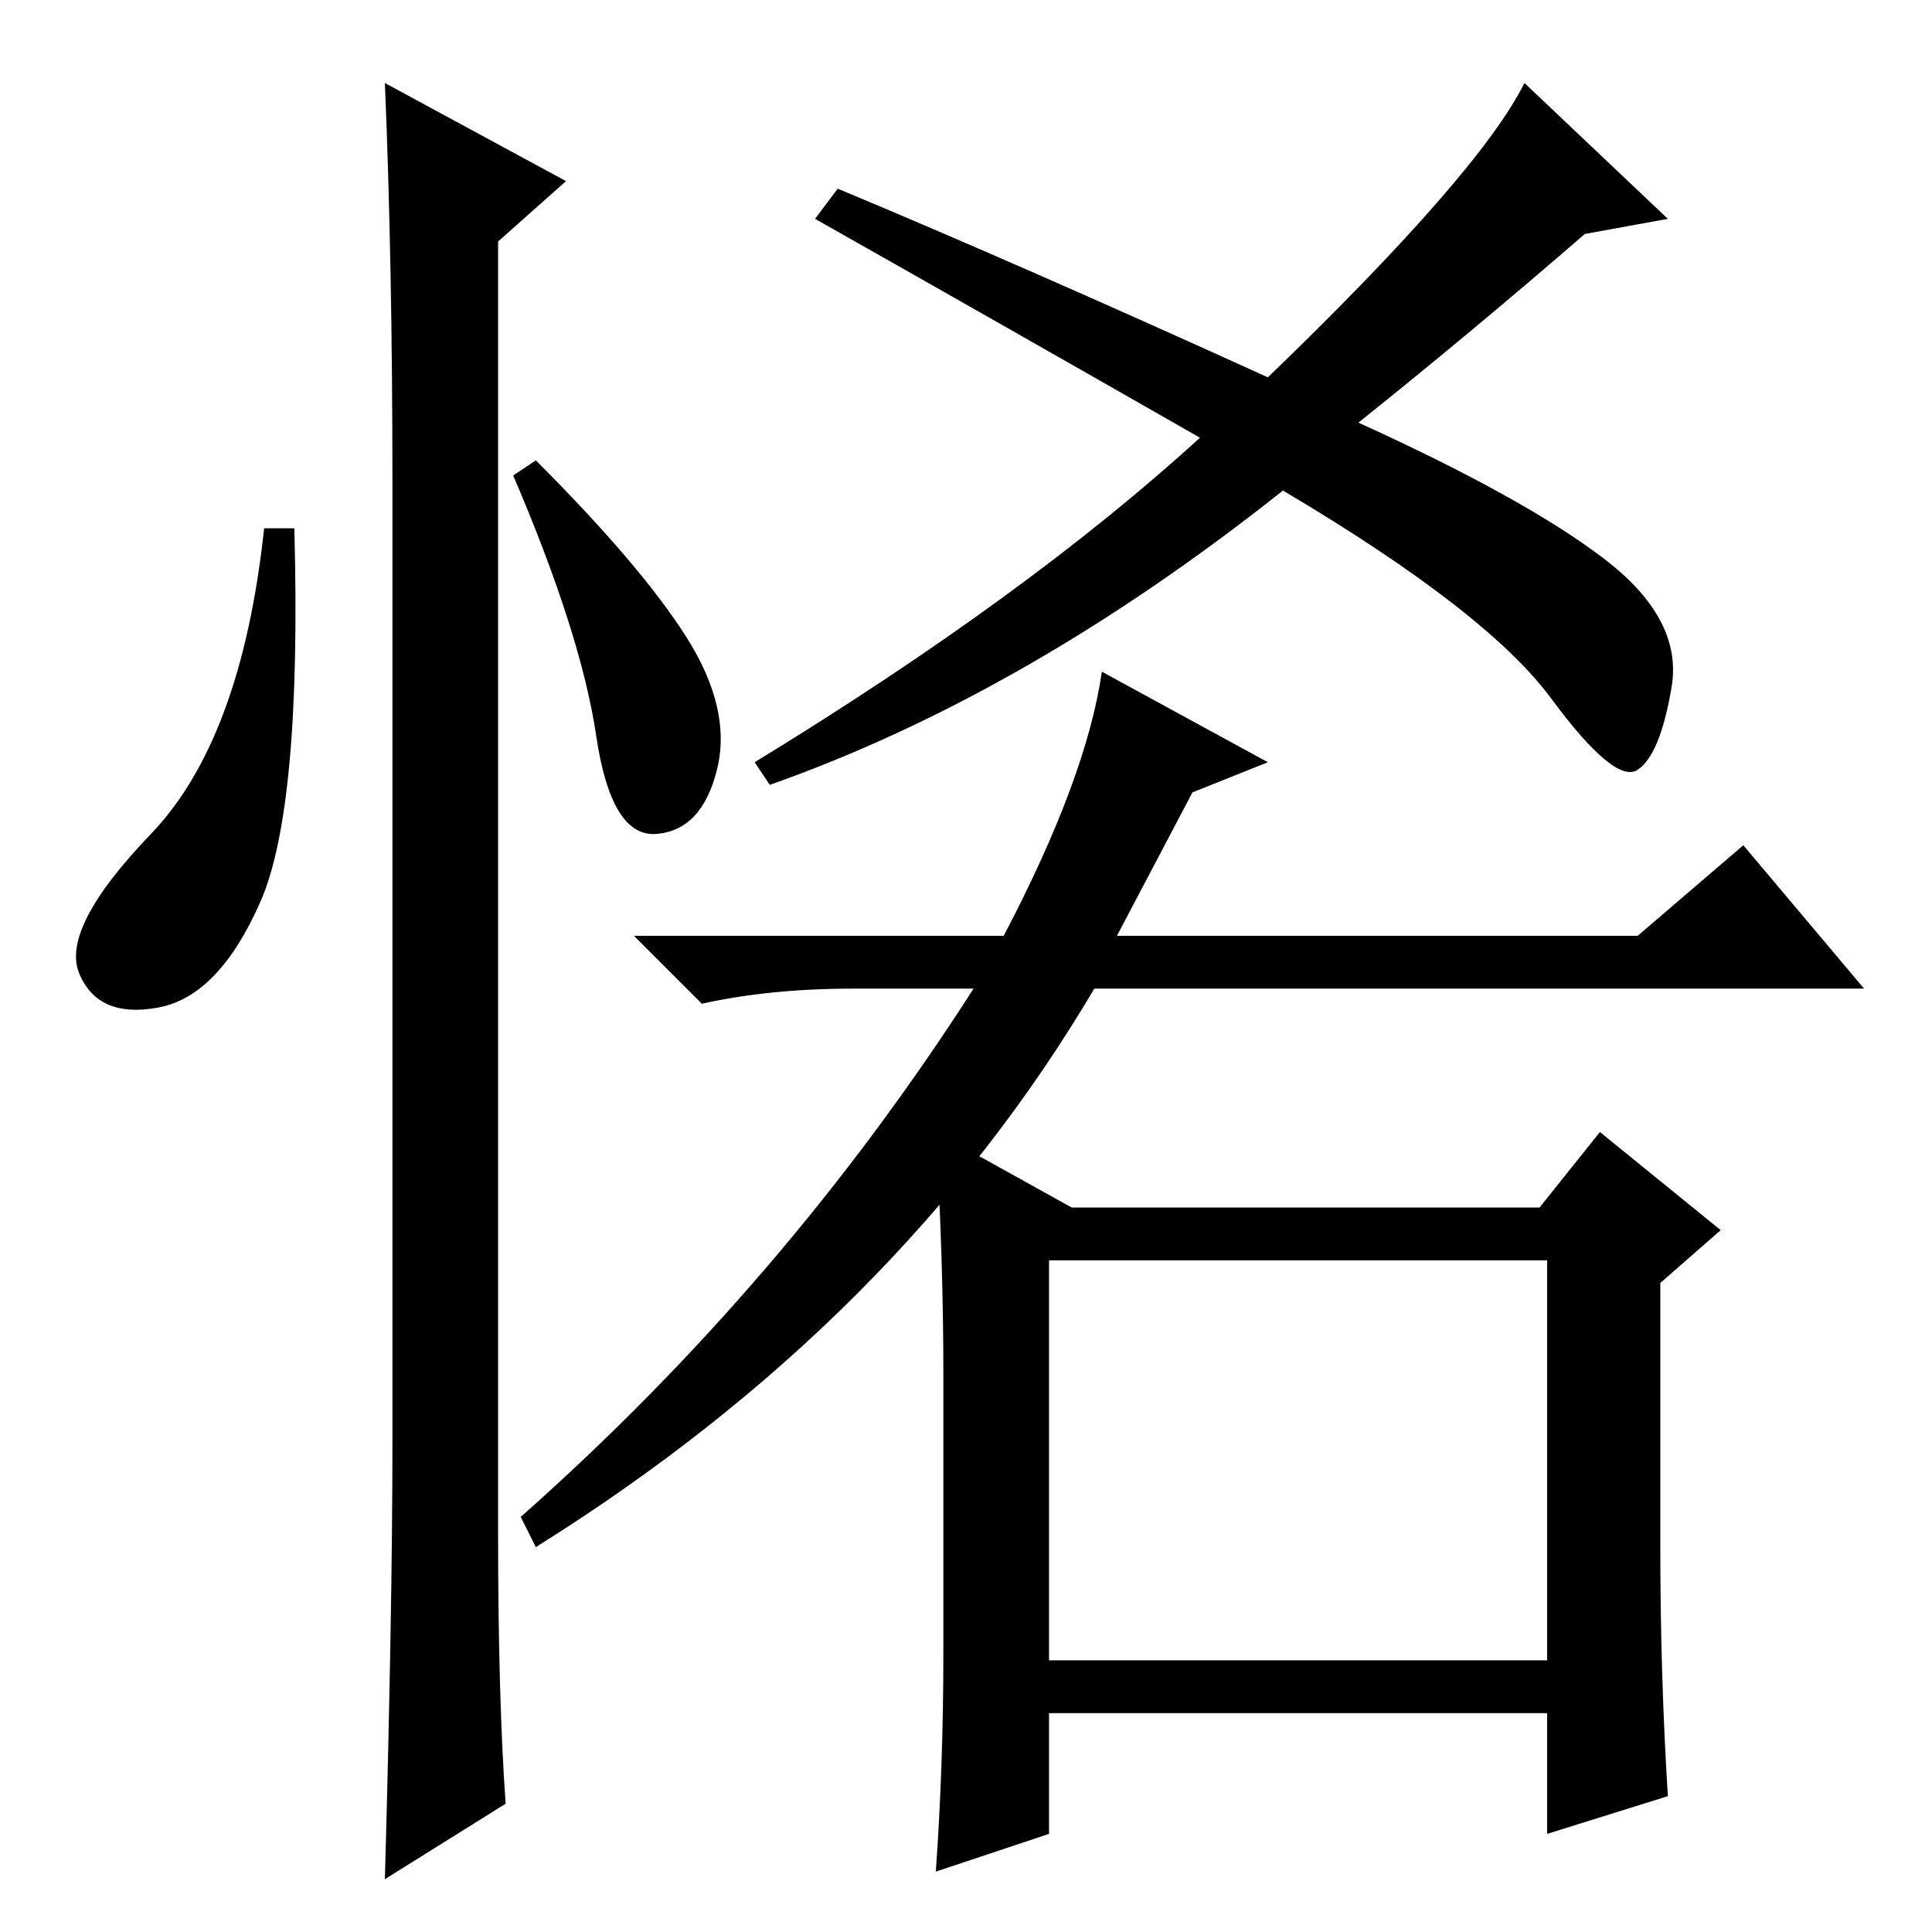 <?xml version="1.0" standalone="no"?>
<!DOCTYPE svg PUBLIC "-//W3C//DTD SVG 1.1//EN" "http://www.w3.org/Graphics/SVG/1.1/DTD/svg11.dtd" >
<svg xmlns="http://www.w3.org/2000/svg" xmlns:xlink="http://www.w3.org/1999/xlink" version="1.1" viewBox="0 -36 256 256">
  <g transform="matrix(1 0 0 -1 0 220)">
   <path fill="currentColor"
d="M210 225q-15 -13 -30 -25q22 -10 32.5 -18t9 -17t-4.5 -11t-11.5 9.5t-35.5 27.5q-34 -27 -68 -39l-2 3q36 22 59 43q-28 16 -51 29l3 4q24 -10 57 -25q28 27 34 39l19 -18zM158 151l-10 -19h69l14 12l16 -19h-102q-26 -44 -74 -74l-2 4q35 31 60 70h-16q-11 0 -20 -2
l-9 9h49q11 21 13 35l22 -12zM139 89v-53h66v53h-66zM212 106l16 -13l-8 -7v-35q0 -17 1 -33l-16 -5v16h-66v-16l-15 -5q1 14 1 29v37q0 15 -1 32l18 -10h62zM34.5 136.5q-5.5 -12.5 -13.5 -14t-10.5 4.5t9.5 18.5t15 40.5h4q1 -37 -4.5 -49.5zM51 245l24 -13l-9 -8v-171
q0 -22 1 -36l-16 -10q1 36 1 58v127q0 29 -1 53zM91 171.5q6 -9.5 4 -17.5t-8 -8.5t-8 13t-11 34.5l3 2q14 -14 20 -23.5z" />
  </g>

</svg>
